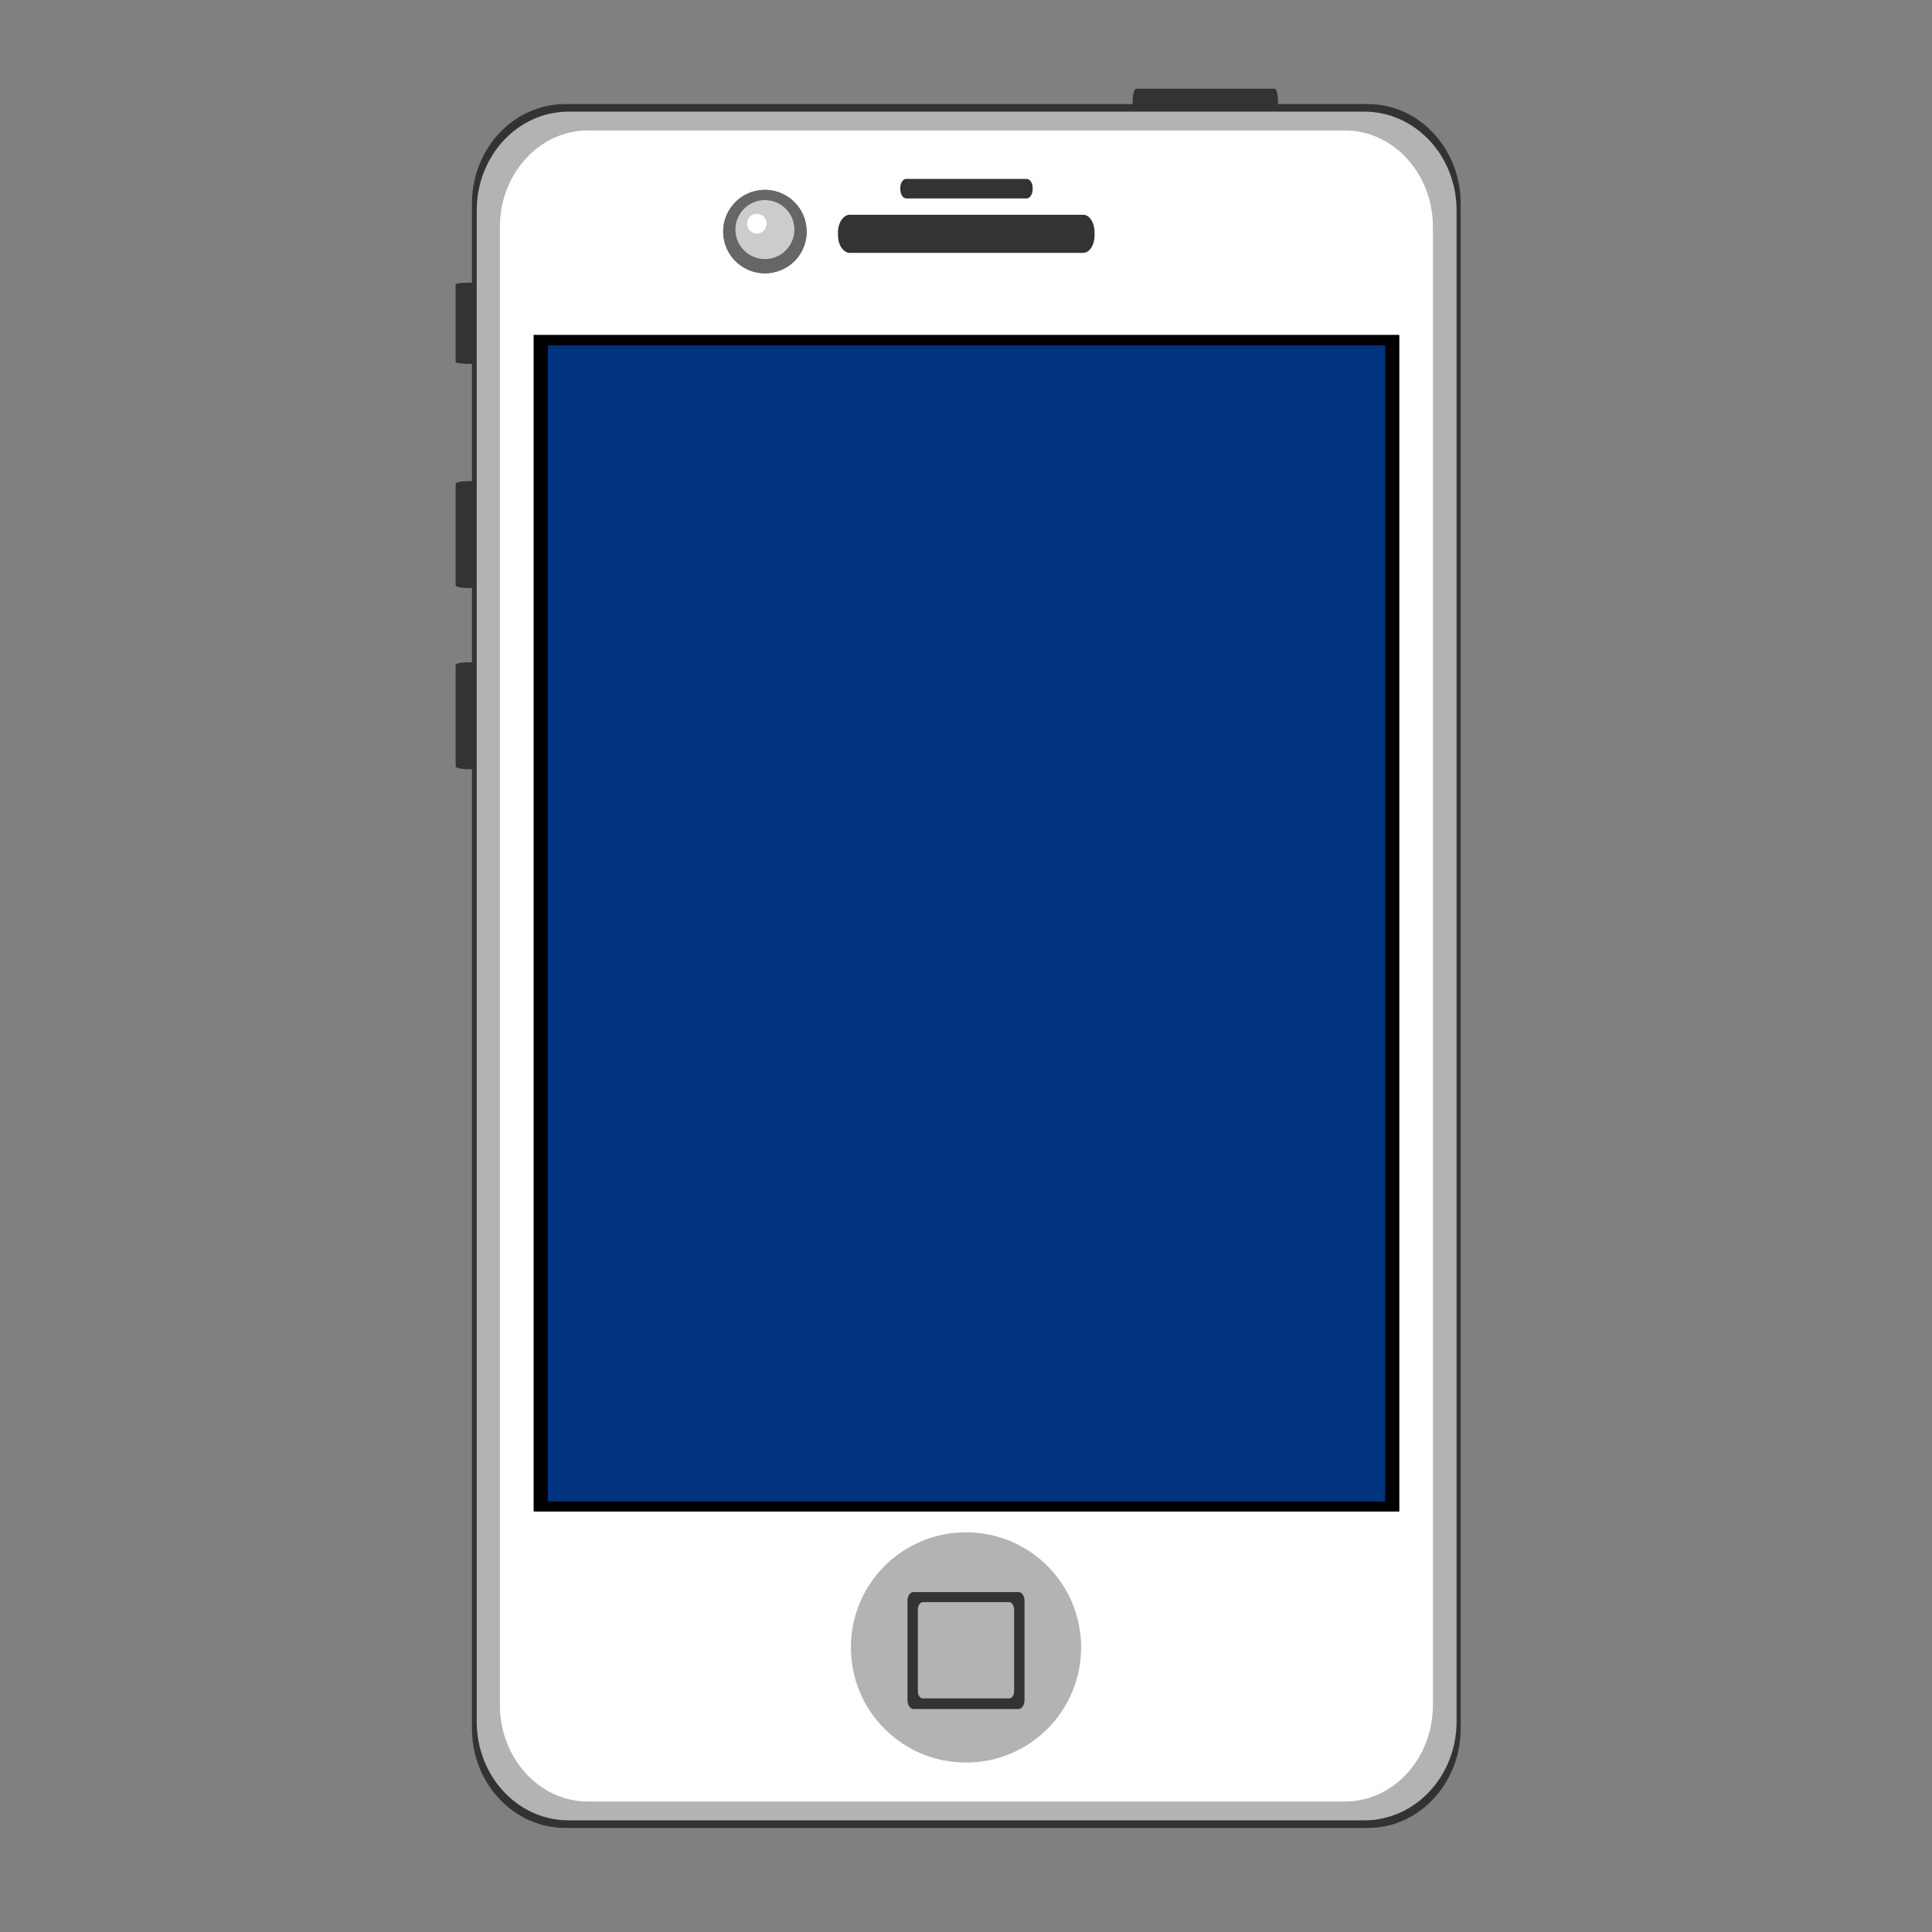 <svg xmlns="http://www.w3.org/2000/svg" width="24" height="24"><rect width="100%" height="100%" fill="#808080" stroke="none"/><path style="stroke:none;fill-rule:nonzero;fill:#333;fill-opacity:1" d="M5.816 3.512h.274c.086 0 .156.008.156.023v.961c0 .012-.07.024-.156.024h-.274c-.086 0-.156-.012-.156-.024v-.96c0-.016.07-.024.156-.024zm0 4.715h.274c.086 0 .156.015.156.03v1.266c0 .016-.07.032-.156.032h-.274c-.086 0-.156-.016-.156-.032V8.258c0-.016.07-.031.156-.031zm10.059-6.965v.27c0 .09-.016.16-.04.16h-1.722c-.023 0-.043-.07-.043-.16v-.27c0-.09.02-.16.043-.16h1.723c.023 0 .039.07.039.16zM5.816 5.977h.274c.086 0 .156.015.156.03v1.266c0 .016-.07.032-.156.032h-.274c-.086 0-.156-.016-.156-.032V6.008c0-.016.07-.031.156-.031zm0 0"/><path style="stroke:none;fill-rule:nonzero;fill:#333;fill-opacity:1" d="M7.02 1.293h9.976c.633 0 1.149.555 1.149 1.234v18.946c0 .68-.516 1.234-1.149 1.234H7.02c-.641 0-1.157-.555-1.157-1.234V2.527c0-.68.516-1.234 1.157-1.234zm0 0"/><path style="stroke:none;fill-rule:nonzero;fill:#b3b3b3;fill-opacity:1" d="M7.063 1.387h9.886c.633 0 1.145.55 1.145 1.226v18.774c0 .675-.512 1.226-1.145 1.226H7.062c-.632 0-1.14-.55-1.14-1.226V2.613c0-.675.508-1.226 1.14-1.226zm0 0"/><path style="stroke:none;fill-rule:nonzero;fill:#fff;fill-opacity:1" d="M7.3 1.621h9.41c.602 0 1.09.54 1.09 1.195v18.368c0 .656-.488 1.195-1.09 1.195H7.3c-.6 0-1.09-.54-1.09-1.195V2.816c0-.656.49-1.195 1.09-1.195zm0 0"/><path style="stroke:none;fill-rule:nonzero;fill:#000;fill-opacity:1" d="M6.629 4.16h10.754v14.617H6.629zm0 0"/><path style="stroke:none;fill-rule:nonzero;fill:#333;fill-opacity:1" d="M10.555 2.668h2.902c.078 0 .14.098.14.219v.039c0 .117-.062.215-.14.215h-2.902c-.078 0-.145-.098-.145-.215v-.04c0-.12.067-.218.145-.218zm0 0"/><path style="stroke:none;fill-rule:nonzero;fill:#666;fill-opacity:1" d="M10.02 2.879c0 .285-.23.516-.52.516a.518.518 0 1 1 .52-.516zm0 0"/><path style="stroke:none;fill-rule:nonzero;fill:#666;fill-opacity:1" d="M10.02 2.879c0 .285-.23.516-.52.516a.518.518 0 1 1 .52-.516zm0 0"/><path style="stroke:none;fill-rule:nonzero;fill:#ccc;fill-opacity:1" d="M9.867 2.879a.366.366 0 0 1-.73 0 .366.366 0 1 1 .73 0zm0 0"/><path style="stroke:none;fill-rule:nonzero;fill:#fff;fill-opacity:1" d="M9.523 2.777a.125.125 0 0 1-.12.125.123.123 0 0 1-.122-.125.12.12 0 0 1 .121-.12.12.12 0 0 1 .121.12zm0 0"/><path style="stroke:none;fill-rule:nonzero;fill:#003380;fill-opacity:1" d="M6.805 4.29h10.402v14.362H6.805zm0 0"/><path style="stroke:none;fill-rule:nonzero;fill:#b3b3b3;fill-opacity:1" d="M13.43 20.465c0 .789-.637 1.43-1.43 1.43-.793 0-1.43-.641-1.43-1.43 0-.79.637-1.43 1.43-1.43.793 0 1.43.64 1.43 1.43zm0 0"/><path style="stroke:none;fill-rule:nonzero;fill:#333;fill-opacity:1" d="M11.258 2.223h1.496c.039 0 .074.047.074.109v.02c0 .062-.035.113-.074.113h-1.496c-.04 0-.074-.05-.074-.113v-.02c0-.062.035-.11.074-.11zm.09 17.554c-.043 0-.075.047-.075.11v1.23c0 .063.032.113.075.113h1.304c.043 0 .075-.05.075-.113v-1.23c0-.063-.032-.11-.075-.11zm.117.125h1.07c.035 0 .063.043.063.094v1.012c0 .055-.028.09-.063.09h-1.07c-.035 0-.063-.035-.063-.09v-1.012c0-.05.028-.094.063-.094zm0 0"/></svg>
